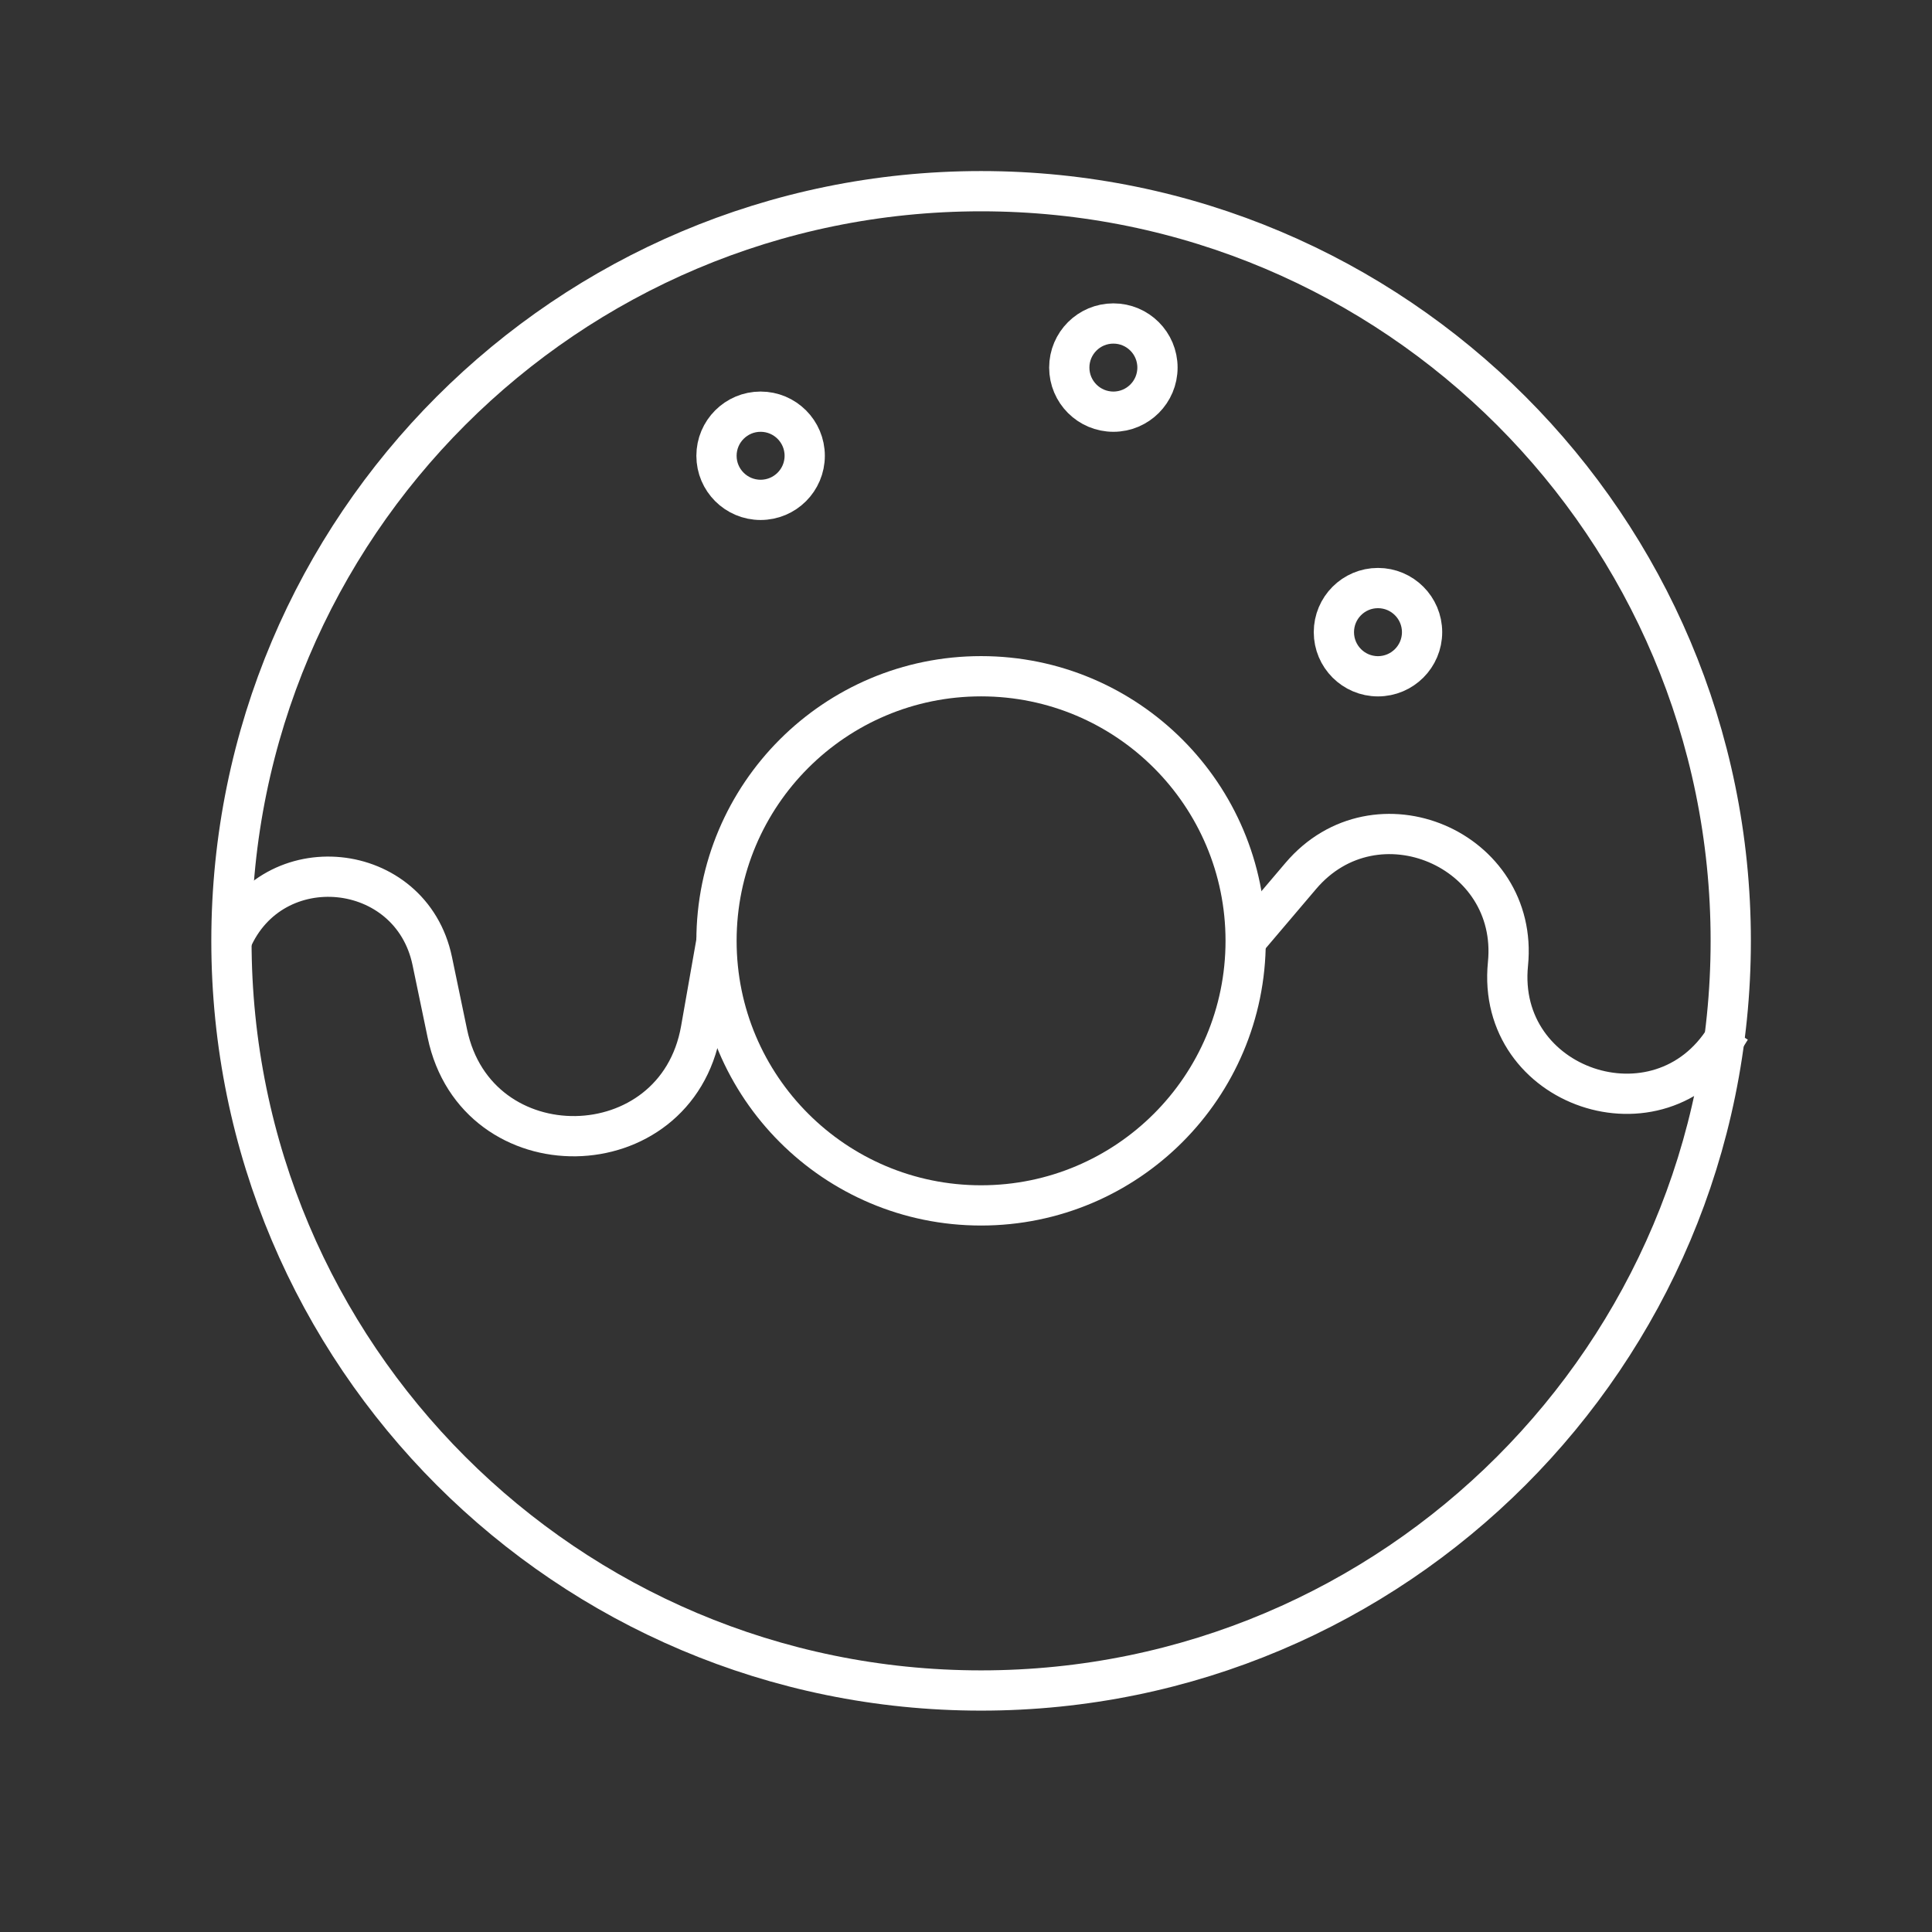 <svg width="48" height="48" viewBox="0 0 48 48" fill="none" xmlns="http://www.w3.org/2000/svg">
<rect x="0" y="0" width="48" height="48" fill="#333333" stroke="none"/>
<path d="M24.375 42C34.661 42 43 33.661 43 23.375C43 13.089 34.661 4.75 24.375 4.75C14.089 4.75 5.75 13.089 5.75 23.375C5.75 33.661 14.089 42 24.375 42Z" stroke="white"/>
<path d="M24.375 29.948C28.005 29.948 30.948 27.005 30.948 23.375C30.948 19.744 28.005 16.801 24.375 16.801C20.744 16.801 17.801 19.744 17.801 23.375C17.801 27.005 20.744 29.948 24.375 29.948Z" stroke="white"/>
<path d="M30.948 23.375L32.32 21.76C34.181 19.573 37.75 21.092 37.465 23.949C37.156 27.034 41.232 28.419 42.866 25.781L43 25.566M17.802 23.375L17.414 25.579C16.8 29.057 11.835 29.133 11.114 25.676L10.739 23.875C10.213 21.357 6.762 21.013 5.75 23.375" stroke="white"/>
<path d="M18.897 12.419C19.502 12.419 19.993 11.929 19.993 11.324C19.993 10.719 19.502 10.228 18.897 10.228C18.292 10.228 17.801 10.719 17.801 11.324C17.801 11.929 18.292 12.419 18.897 12.419Z" stroke="white"/>
<path d="M34.235 16.802C34.84 16.802 35.331 16.311 35.331 15.706C35.331 15.101 34.84 14.61 34.235 14.61C33.63 14.61 33.14 15.101 33.14 15.706C33.14 16.311 33.63 16.802 34.235 16.802Z" stroke="white"/>
<path d="M27.662 10.228C28.267 10.228 28.757 9.737 28.757 9.132C28.757 8.527 28.267 8.037 27.662 8.037C27.057 8.037 26.566 8.527 26.566 9.132C26.566 9.737 27.057 10.228 27.662 10.228Z" stroke="white"/>
</svg>
